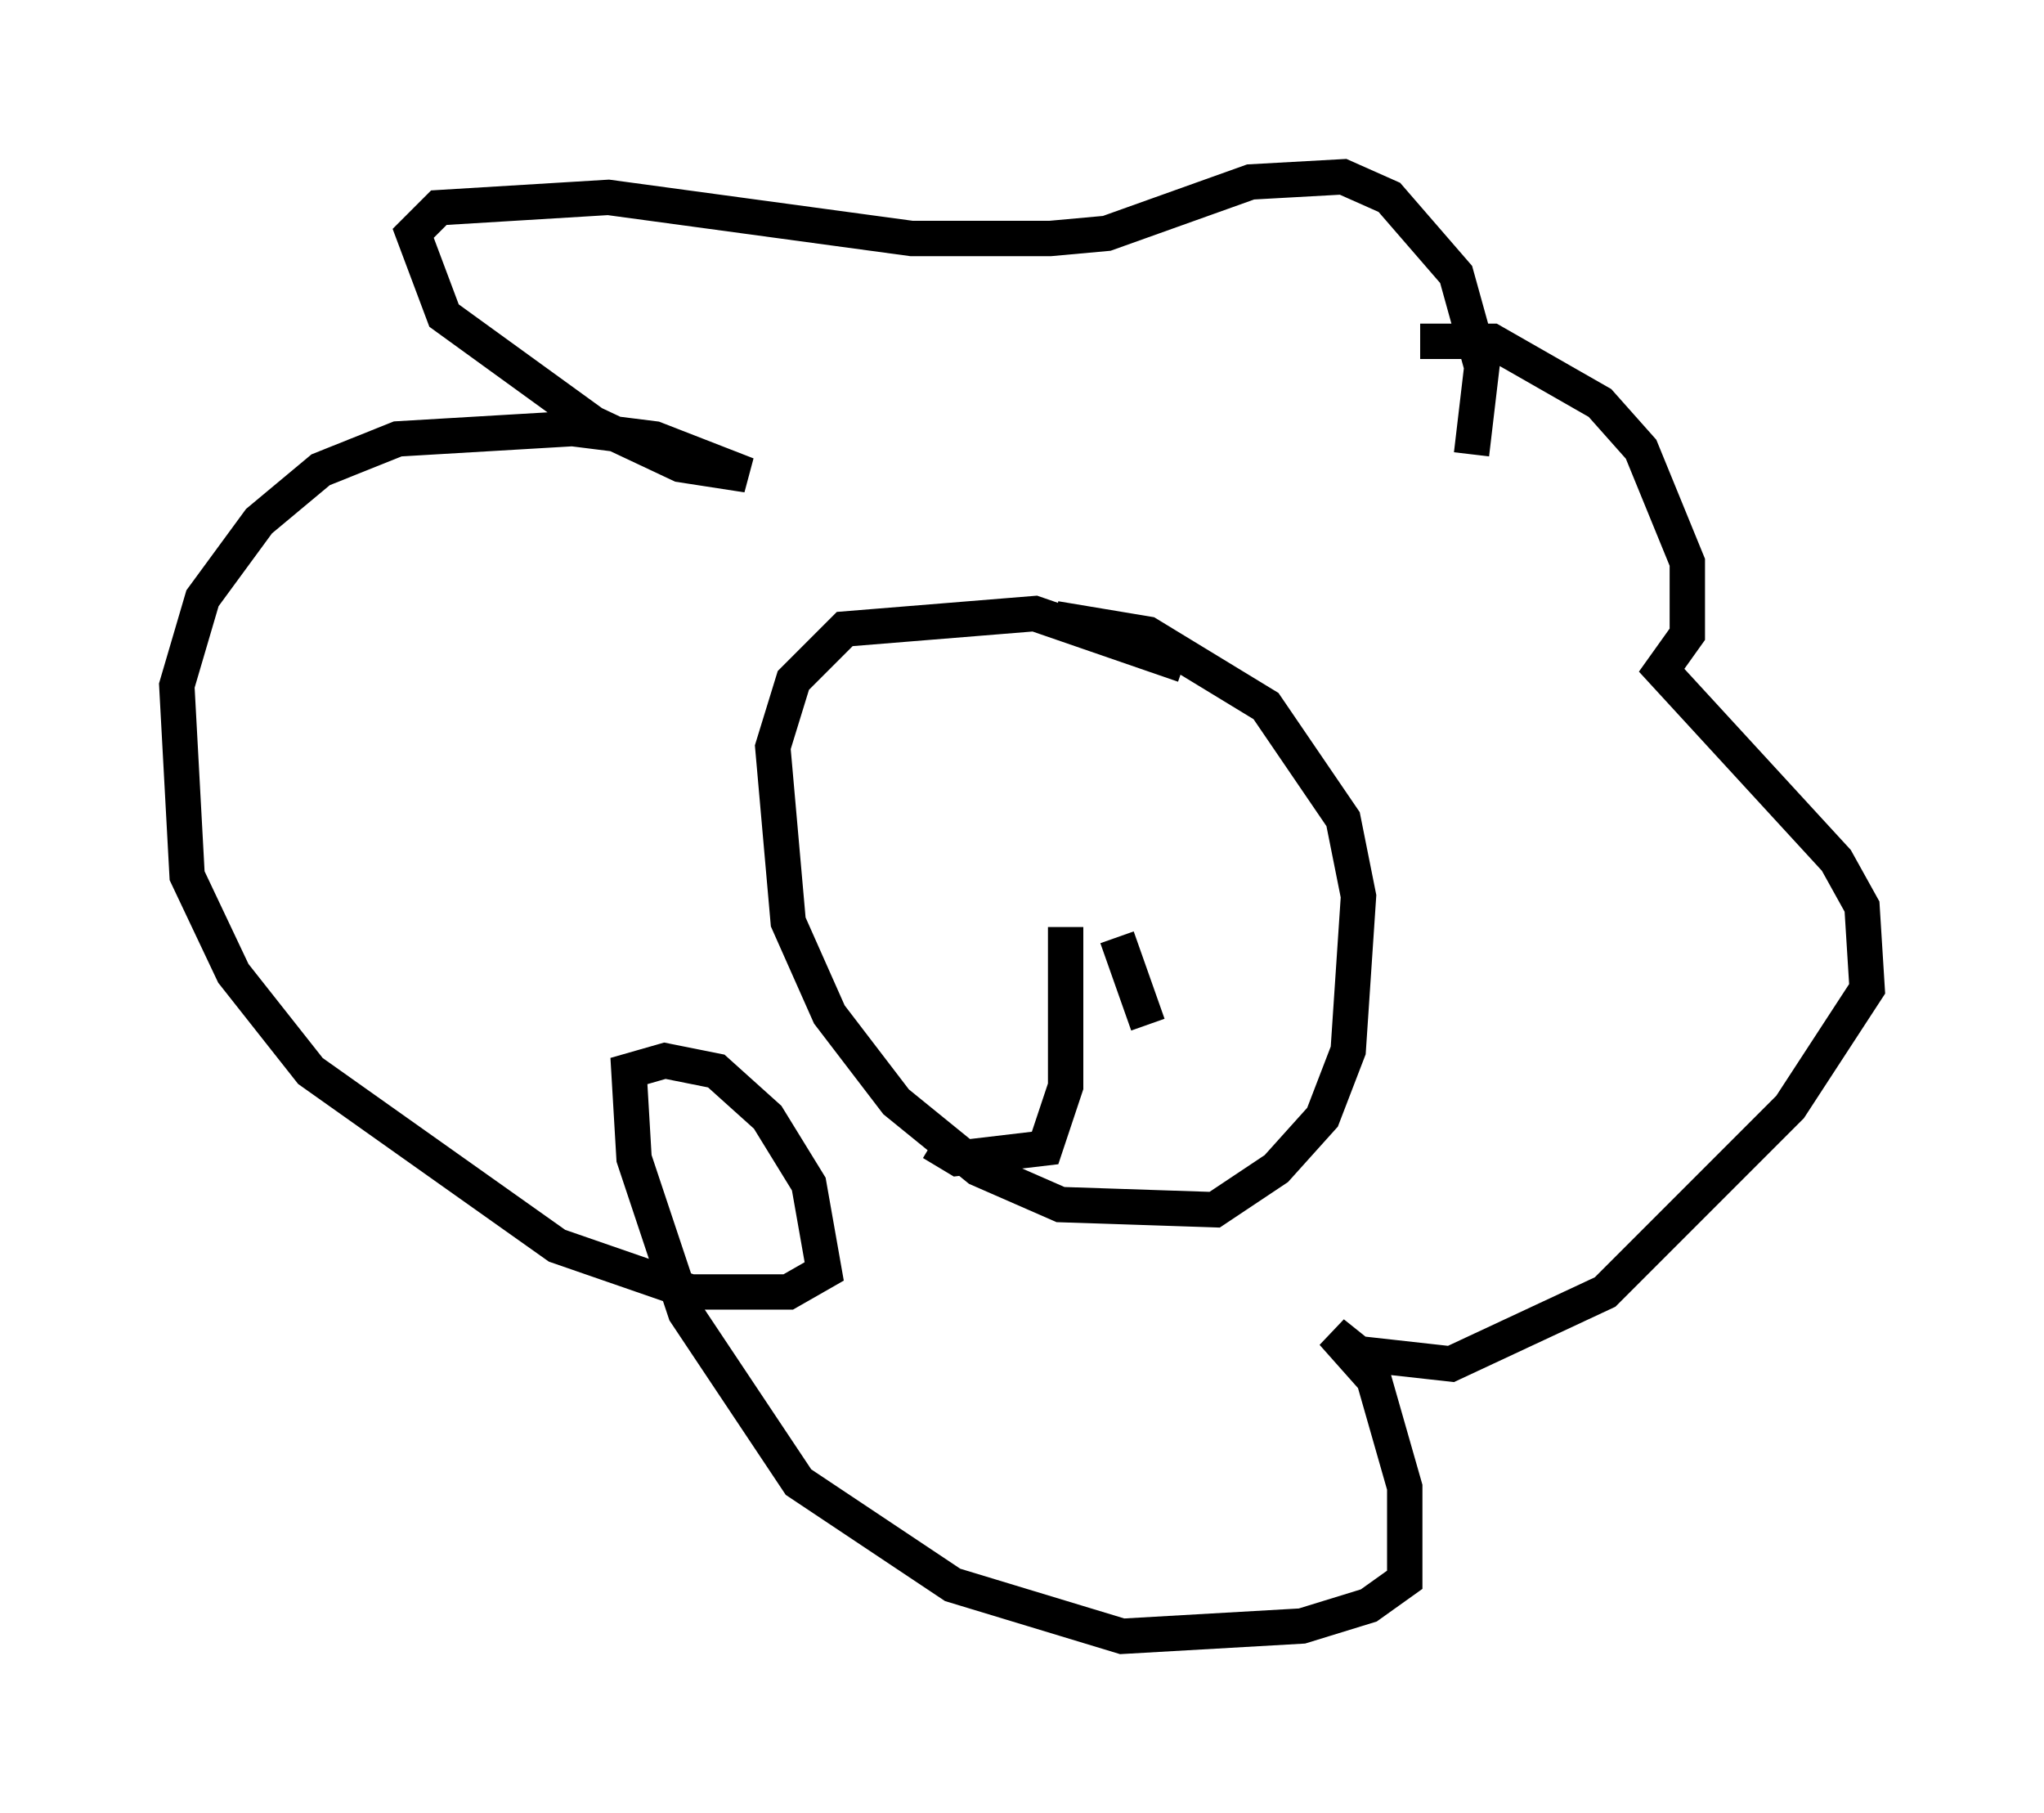 <?xml version="1.0" encoding="utf-8" ?>
<svg baseProfile="full" height="51.251" version="1.1" width="57.788" xmlns="http://www.w3.org/2000/svg" xmlns:ev="http://www.w3.org/2001/xml-events" xmlns:xlink="http://www.w3.org/1999/xlink"><defs /><rect fill="white" height="51.251" width="57.788" x="0" y="0" /><path d="M39.134, 10.665 m1.017, -1.017 l2.034, 0.0 3.05, 1.743 l1.162, 1.307 1.307, 3.196 l0.0, 2.034 -0.726, 1.017 l4.939, 5.374 0.726, 1.307 l0.145, 2.324 -2.179, 3.341 l-5.229, 5.229 -4.358, 2.034 l-2.615, -0.291 -0.726, -0.581 l1.162, 1.307 0.872, 3.05 l0.0, 2.615 -1.017, 0.726 l-1.888, 0.581 -5.084, 0.291 l-4.793, -1.453 -4.358, -2.905 l-3.196, -4.793 -1.453, -4.358 l-0.145, -2.469 1.017, -0.291 l1.453, 0.291 1.453, 1.307 l1.162, 1.888 0.436, 2.469 l-1.017, 0.581 -2.76, 0.0 l-3.777, -1.307 -6.972, -4.939 l-2.179, -2.76 -1.307, -2.76 l-0.291, -5.374 0.726, -2.469 l1.598, -2.179 1.743, -1.453 l2.179, -0.872 4.939, -0.291 l2.324, 0.291 2.615, 1.017 l-1.888, -0.291 -2.469, -1.162 l-4.212, -3.05 -0.872, -2.324 l0.726, -0.726 4.793, -0.291 l8.57, 1.162 3.922, 0.0 l1.598, -0.145 4.067, -1.453 l2.615, -0.145 1.307, 0.581 l1.888, 2.179 0.726, 2.615 l-0.291, 2.469 m-8.134, 5.955 l-4.212, -1.453 -5.374, 0.436 l-1.453, 1.453 -0.581, 1.888 l0.436, 4.939 1.162, 2.615 l1.888, 2.469 2.324, 1.888 l2.324, 1.017 4.358, 0.145 l1.743, -1.162 1.307, -1.453 l0.726, -1.888 0.291, -4.358 l-0.436, -2.179 -2.179, -3.196 l-3.341, -2.034 -2.615, -0.436 m0.291, 8.715 l0.0, 4.503 -0.581, 1.743 l-2.469, 0.291 -0.726, -0.436 m5.229, -5.81 l0.872, 2.469 " fill="none" stroke="black" stroke-width="1" /></svg>